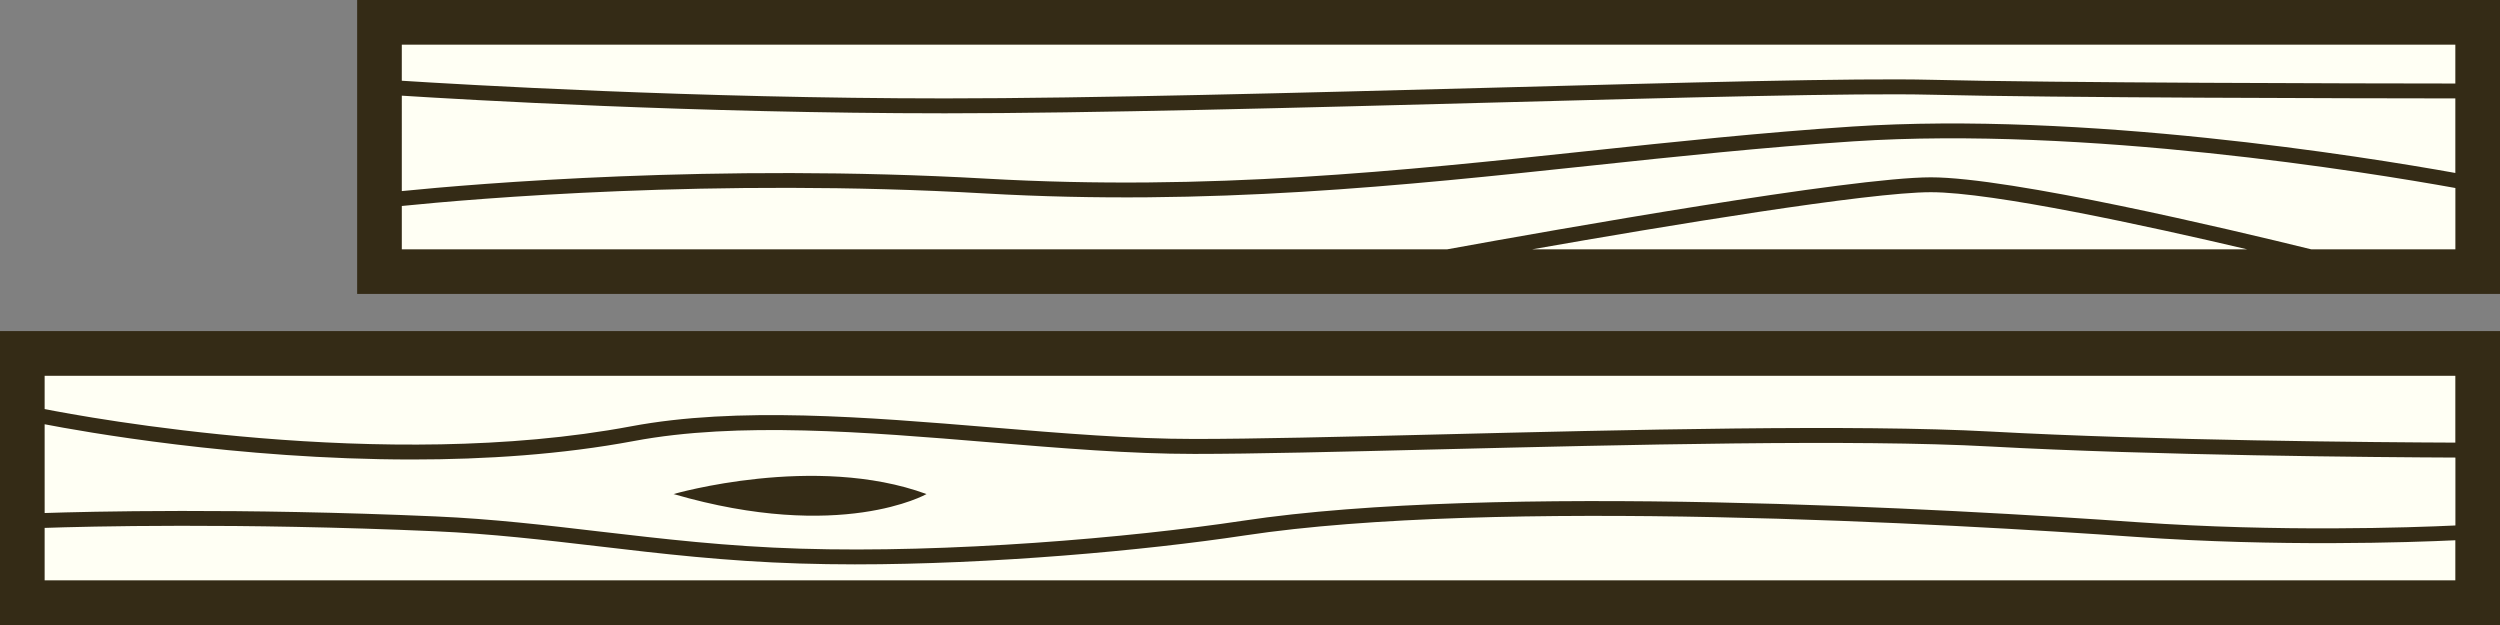 <svg version="1.1" id="图层_1" x="0px" y="0px" width="173.902px" height="43.477px" viewBox="0 0 173.902 43.477" enable-background="new 0 0 173.902 43.477" xml:space="preserve" xmlns="http://www.w3.org/2000/svg" xmlns:xlink="http://www.w3.org/1999/xlink" xmlns:xml="http://www.w3.org/XML/1998/namespace">
  <rect x="0" y="0" width="173.902" height="43.477" fill="#808080" stroke="none"/>
  <path fill="#FFFFF4" d="M158.477,17.593h-51.895l-0.043-0.496c10.34-1.813,23.551-3.977,27.77-3.977
	c4.211,0,14.322,2.163,22.063,3.979L158.477,17.593z M134.301,6.337c-5.127-0.129-17.271,0.194-30.26,0.538l-0.258,0.01
	C91.385,7.217,75.958,7.63,65.731,7.63c-17.21,0-33.258-0.938-37.766-1.226l-0.267-0.018v7.18l0.273-0.027
	c3.771-0.377,13.896-1.254,26.501-1.254c4.838,0,9.587,0.131,14.116,0.389c3.184,0.182,6.455,0.271,9.727,0.271
	c11.547,0,22.032-1.115,32.168-2.193c5.645-0.603,12.047-1.283,18.369-1.701c2.168-0.145,4.504-0.217,6.945-0.217
	c14.264,0,29.191,2.405,34.949,3.439l0.295,0.053V6.594h-0.25C164.426,6.59,142.963,6.554,134.301,6.337z M135.791,9.371
	c-2.424,0-4.744,0.072-6.896,0.213c-6.283,0.414-12.416,1.067-18.35,1.699c-10.158,1.08-20.664,2.197-32.239,2.197
	c-3.274,0-6.554-0.092-9.743-0.271c-4.542-0.26-9.304-0.393-14.151-0.393c-12.65,0-22.736,0.883-26.485,1.264l-0.225,0.021v3.489
	l73.013-0.006c8.287-1.504,28.152-5.002,33.598-5.002c5.459,0,20.277,3.495,26.459,5.008h10.275v-4.723l-0.205-0.037
	C165.067,11.791,150.096,9.371,135.791,9.371z M27.701,2.857v2.996l0.233,0.016c4.536,0.287,20.673,1.229,37.797,1.229
	c9.98,0,24.626-0.391,37.548-0.732l0.889-0.021c12.93-0.346,25.021-0.667,30.148-0.539c8.592,0.218,30.094,0.254,36.479,0.26h0.25
	V2.861H27.701V2.857z M170.797,31.574l0.25,0.002v5.209l-0.236,0.012c-1.605,0.074-4.93,0.201-9.176,0.201
	c-4.561,0-8.93-0.145-12.986-0.43c-7.771-0.547-22.988-1.467-37.564-1.467c-10.322,0-18.602,0.461-24.602,1.367
	c-6.117,0.924-16.854,2.002-26.985,2.002c-1.325,0-2.614-0.02-3.833-0.059c-5.065-0.152-9.511-0.674-13.809-1.174l-0.137-0.014
	c-3.839-0.453-7.465-0.881-11.417-1.057c-5.771-0.252-11.605-0.381-17.346-0.381c-4.786,0-8.221,0.09-9.842,0.146l-0.259,0.008
	v-6.734l0.298,0.061c2.104,0.408,13.229,2.443,25.512,2.443c5.677,0,10.851-0.43,15.38-1.277c2.745-0.52,5.896-0.771,9.632-0.771
	c4.895,0,10.118,0.436,15.171,0.854c5.047,0.416,9.798,0.809,14.224,0.809c4.002,0,9.71-0.141,16.322-0.303l1.055-0.025
	c8.408-0.205,17.938-0.438,26.191-0.438c4.902,0,8.762,0.08,11.801,0.248C149.719,31.422,164.826,31.551,170.797,31.574z
	 M56.437,33.354c-3.742,0-7.076,0.666-8.614,1.027c3.086,0.824,6.03,1.242,8.77,1.242c3.761,0,6.182-0.801,7.192-1.221
	C61.65,33.705,59.182,33.354,56.437,33.354z M161.655,37.535c-4.58,0-8.971-0.146-13.045-0.434
	c-7.76-0.547-22.951-1.465-37.523-1.465c-10.291,0-18.543,0.457-24.526,1.359c-6.144,0.928-16.925,2.01-27.095,2.01
	c-1.274,0-2.563-0.02-3.821-0.059c-5.143-0.156-9.639-0.686-13.984-1.197c-3.83-0.447-7.447-0.873-11.38-1.045
	c-5.774-0.254-11.612-0.383-17.35-0.383c-5.009,0-8.545,0.104-9.832,0.146l-0.241,0.008v4.143h168.19v-3.297l-0.262,0.014
	C169.182,37.41,165.862,37.535,161.655,37.535z M2.856,28.662l0.201,0.039c2.096,0.414,13.178,2.479,25.598,2.479
	c0.001,0,0.001,0,0.001,0c5.641,0,10.784-0.432,15.29-1.275c2.776-0.521,5.963-0.773,9.732-0.773c4.914,0,10.152,0.432,15.229,0.852
	c5.005,0.416,9.731,0.807,14.16,0.807c4.147,0,10.104-0.145,17.014-0.314c8.523-0.209,18.186-0.447,26.564-0.447
	c4.906,0,8.771,0.08,11.814,0.246c11.279,0.617,26.367,0.746,32.33,0.77l0.252,0.002v-5.152H2.856V28.662z" class="color c1"/>
  <path fill="#342B16" d="M24.843,20.445h149.06V0H24.843V20.445z M27.95,6.655c4.235,0.271,20.526,1.227,37.78,1.227
	c10.117,0,24.961-0.396,38.059-0.746c13.041-0.348,25.354-0.676,30.504-0.548c8.607,0.216,29.797,0.252,36.502,0.258v5.185
	c-6.404-1.148-25.834-4.287-41.957-3.228c-6.234,0.412-12.406,1.064-18.379,1.703c-12.945,1.377-26.338,2.801-41.853,1.92
	c-18.832-1.067-35.536,0.354-40.656,0.866V6.655L27.95,6.655z M106.58,17.343c9.303-1.634,23.402-3.973,27.73-3.973
	c4.314,0,15.057,2.343,22.006,3.973H106.58z M170.795,17.343H160.77c-5.664-1.394-20.918-5.008-26.459-5.008
	c-5.539,0-26.018,3.622-33.643,5.008H27.95v-3.015c4.967-0.503,21.71-1.951,40.598-0.87c15.604,0.885,29.037-0.545,42.025-1.926
	c5.955-0.635,12.119-1.289,18.338-1.699c16.174-1.057,35.721,2.136,41.887,3.245v4.265H170.795z M27.95,3.107h142.845V5.81
	c-6.703-0.006-27.877-0.042-36.473-0.26c-5.184-0.13-17.508,0.201-30.561,0.551C90.67,6.449,75.833,6.845,65.729,6.845
	c-17.313,0-33.657-0.965-37.78-1.229L27.95,3.107L27.95,3.107z M0,43.477h173.903V23.031H0V43.477z M3.105,29.512
	c2.493,0.482,13.388,2.451,25.56,2.451c5.093,0,10.409-0.346,15.426-1.285c7.243-1.363,16.145-0.625,24.754,0.088
	c5.036,0.416,9.792,0.809,14.227,0.809c4.145,0,10.109-0.148,17.019-0.318c12.902-0.314,28.957-0.715,38.336-0.199
	c11.424,0.625,26.85,0.748,32.373,0.771v4.723c-3.074,0.145-12.256,0.467-22.133-0.229c-12.889-0.908-44.75-2.738-62.222-0.098
	c-7.901,1.191-20.484,2.26-30.773,1.941c-5.107-0.154-9.587-0.684-13.922-1.188c-3.846-0.453-7.479-0.881-11.436-1.055
	C16.535,35.319,6.001,35.59,3.106,35.686L3.105,29.512L3.105,29.512z M170.795,40.369H3.105v-3.648
	c2.818-0.098,13.351-0.369,27.162,0.234c3.918,0.174,7.531,0.598,11.359,1.045c4.354,0.514,8.856,1.041,14.007,1.199
	c1.248,0.037,2.528,0.059,3.83,0.059c9.508,0,20.142-0.957,27.131-2.014c17.373-2.623,49.144-0.801,61.998,0.105
	c9.867,0.695,19.051,0.381,22.203,0.232V40.369L170.795,40.369z M3.105,26.139h167.69v4.65c-5.518-0.021-20.918-0.145-32.316-0.77
	c-9.41-0.514-25.492-0.117-38.416,0.201c-6.898,0.17-12.862,0.314-16.994,0.314c-4.391,0-9.126-0.391-14.142-0.807
	c-8.679-0.717-17.653-1.459-25.029-0.072C26.71,32.885,5.922,29.012,3.105,28.455V26.139L3.105,26.139z M46.852,34.367
	c0,0,9.834-2.848,17.598,0C64.449,34.367,58.499,37.756,46.852,34.367z" class="color c2"/>
</svg>